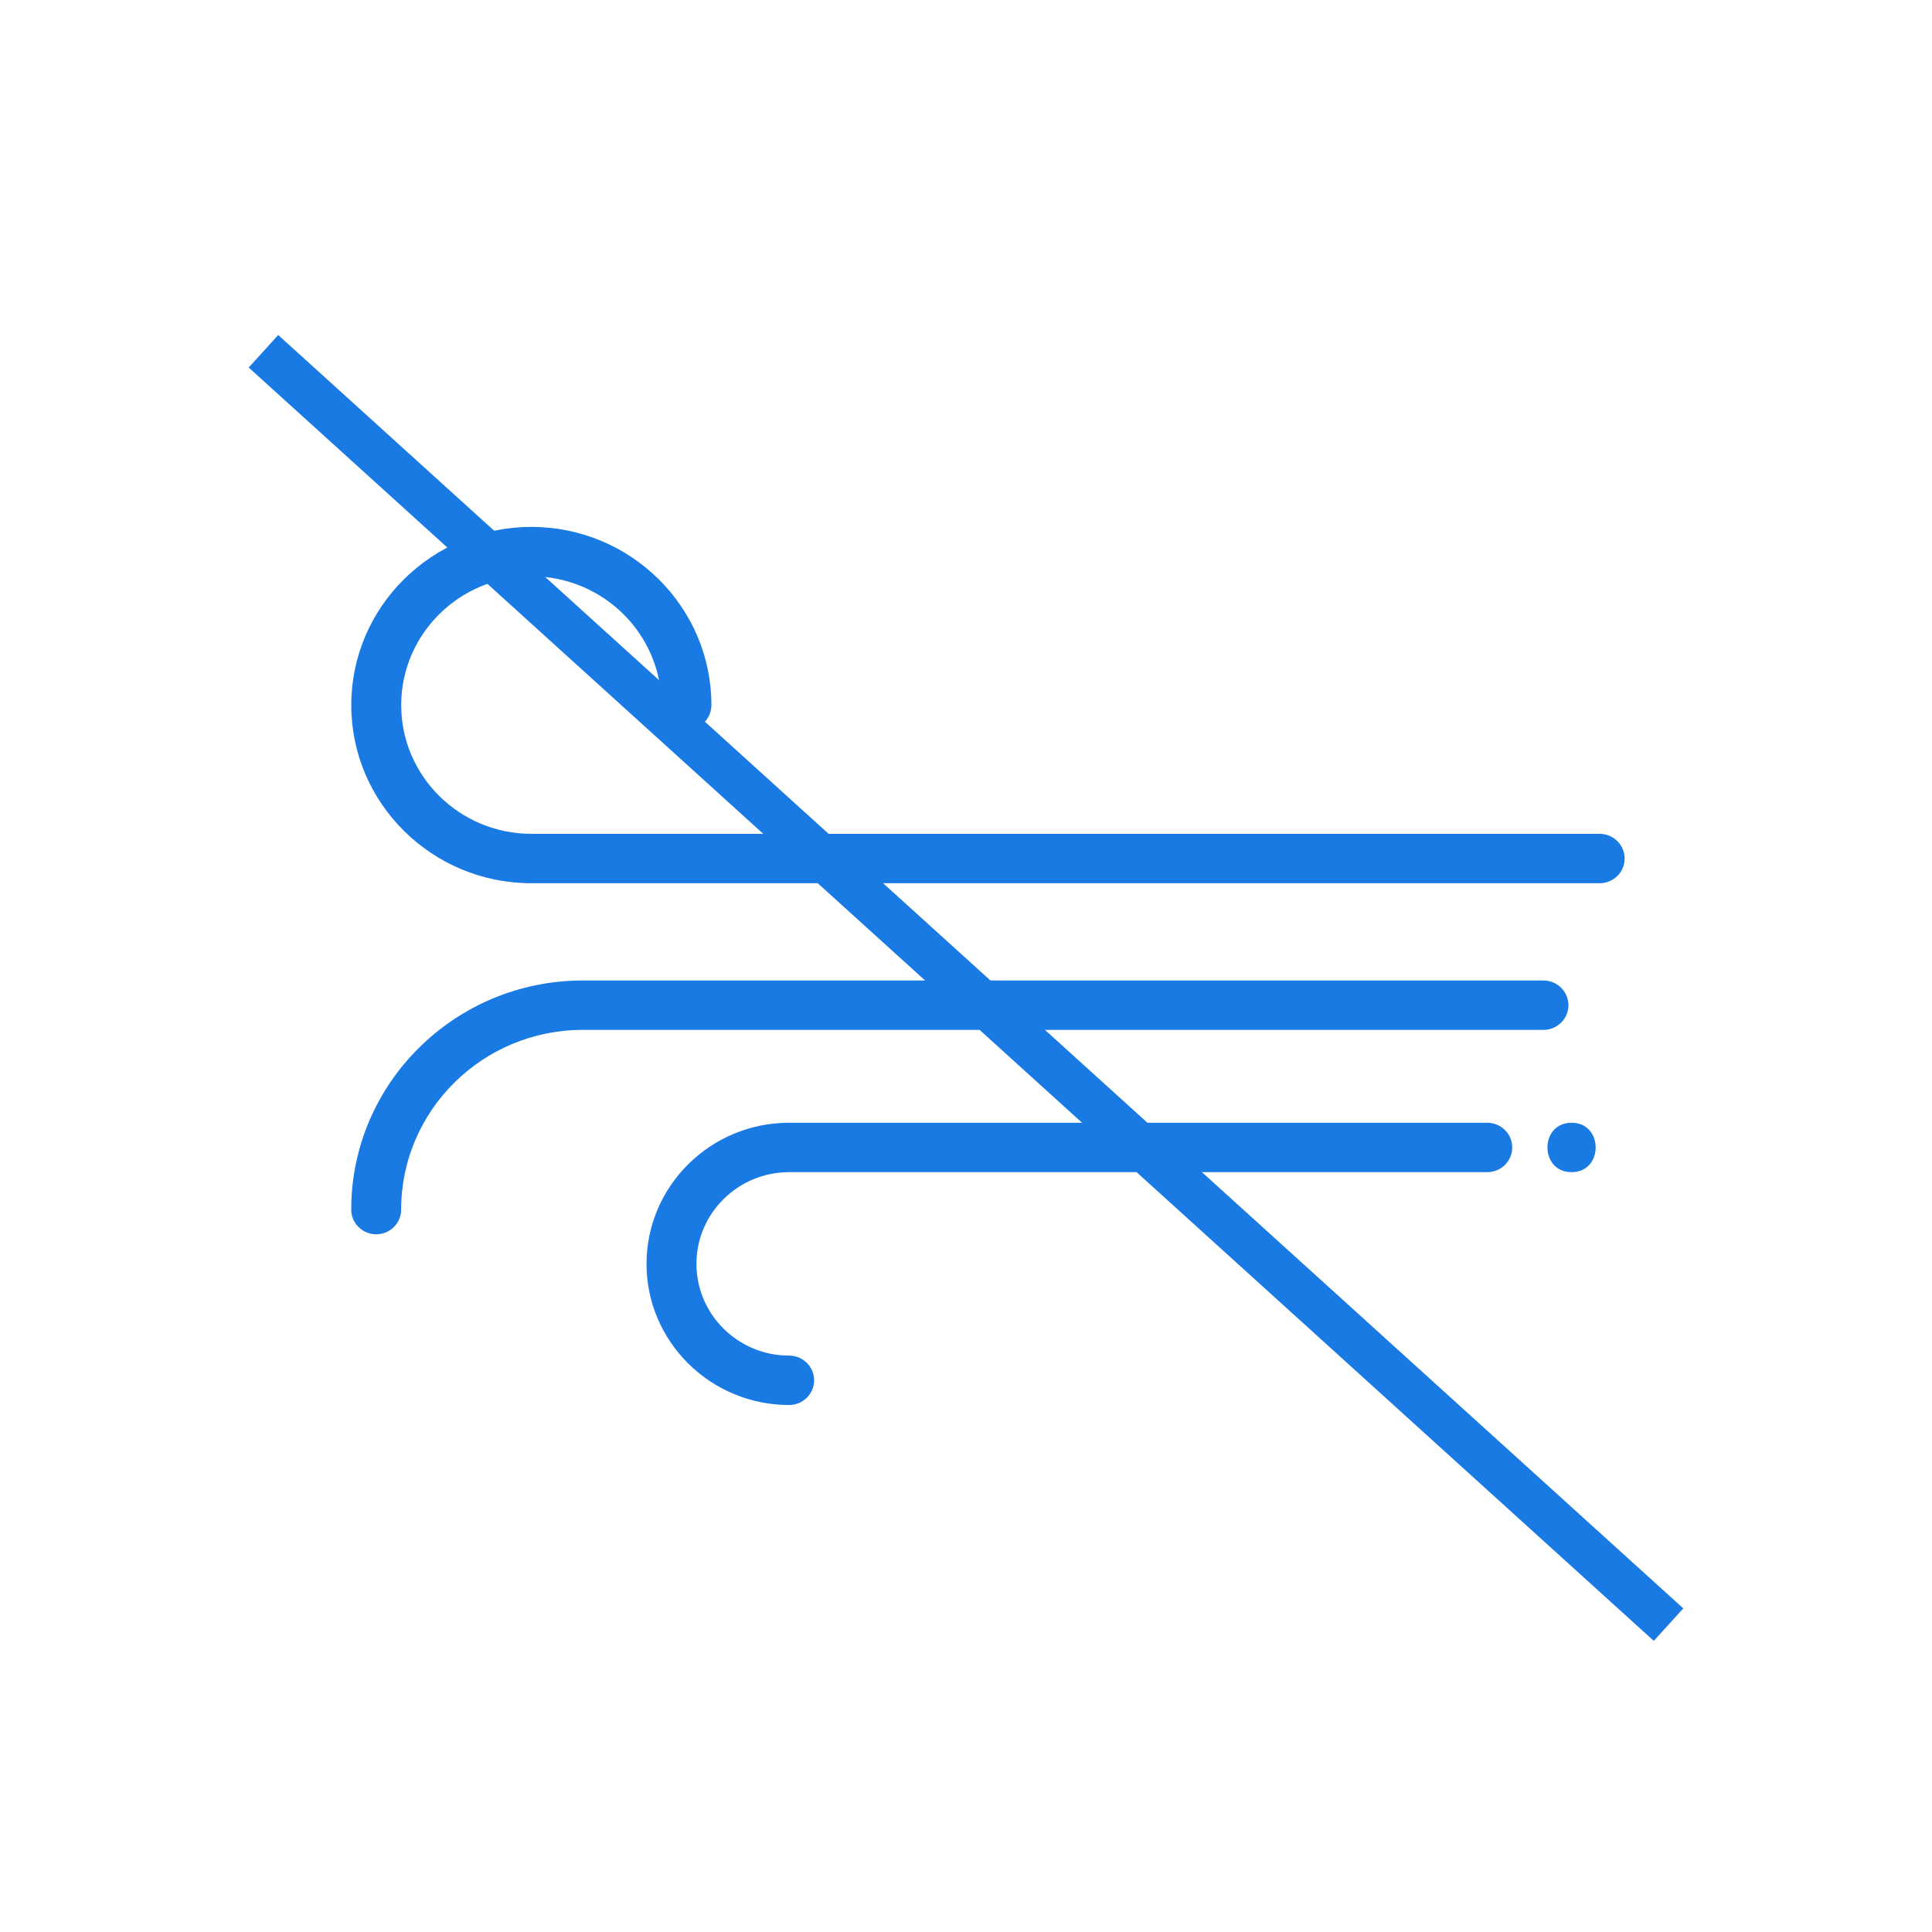 <svg width="44" height="44" viewBox="0 0 44 44" version="1.1" xmlns="http://www.w3.org/2000/svg" xmlns:xlink="http://www.w3.org/1999/xlink">
<title>Group 7</title>
<desc>Created using Figma</desc>
<g id="Canvas" transform="translate(-6010 7648)">
<g id="Group 7">
<g id="Ellipse 4.2">
<mask id="mask0_outline_ins">
<use xlink:href="#path0_fill" fill="white" transform="translate(6010 -7648)"/>
</mask>
<g mask="url(#mask0_outline_ins)">
<use xlink:href="#path1_stroke_2x" transform="translate(6010 -7648)" fill="#197AE3"/>
</g>
</g>
<g id="Vector">
<use xlink:href="#path2_stroke" transform="translate(6016 -7640)" fill="#197AE3"/>
</g>
<g id="wind">
<g id="Group">
<g id="Group">
<g id="Vector">
<use xlink:href="#path3_fill" transform="matrix(-1 1.22465e-16 1.22465e-16 1 6047 -7636)" fill="#197AE3"/>
</g>
</g>
</g>
<g id="Group">
<g id="Group">
<g id="Vector">
<use xlink:href="#path4_fill" transform="matrix(-1 1.22465e-16 1.22465e-16 1 6044.44 -7622.43)" fill="#197AE3"/>
</g>
</g>
</g>
<g id="Group">
<g id="Group">
<g id="Vector">
<use xlink:href="#path5_fill" transform="matrix(-1 1.22465e-16 1.22465e-16 1 6045.72 -7625.67)" fill="#197AE3"/>
</g>
</g>
</g>
<g id="Group">
<g id="Group">
<g id="Vector">
<use xlink:href="#path6_fill" transform="matrix(-1 1.22465e-16 1.22465e-16 1 6046.34 -7622.43)" fill="#197AE3"/>
</g>
</g>
</g>
</g>
</g>
</g>
<defs>
<path id="path0_fill" d="M 44 22C 44 34.15 34.15 44 22 44C 9.85 44 0 34.15 0 22C 0 9.85 9.85 0 22 0C 34.15 0 44 9.85 44 22Z"/>
<path id="path1_stroke_2x" d="M 43 22C 43 33.598 33.598 43 22 43L 22 45C 34.703 45 45 34.703 45 22L 43 22ZM 22 43C 10.402 43 1 33.598 1 22L -1 22C -1 34.703 9.297 45 22 45L 22 43ZM 1 22C 1 10.402 10.402 1 22 1L 22 -1C 9.297 -1 -1 9.297 -1 22L 1 22ZM 22 1C 33.598 1 43 10.402 43 22L 45 22C 45 9.297 34.703 -1 22 -1L 22 1Z"/>
<path id="path2_stroke" d="M -0.336 0.37L 31.664 29.37L 32.336 28.63L 0.336 -0.37L -0.336 0.37Z"/>
<path id="path3_fill" d="M 24.899 7.52541e-08C 22.638 7.52541e-08 20.798 1.82 20.798 4.058C 20.798 4.369 21.053 4.62 21.367 4.62C 21.681 4.62 21.935 4.368 21.935 4.058C 21.935 2.441 23.265 1.125 24.899 1.125C 26.533 1.125 27.863 2.441 27.863 4.058C 27.863 5.675 26.533 6.99 24.899 6.99L 0.569 6.99C 0.255 6.99 0 7.242 0 7.553C 0 7.864 0.255 8.115 0.569 8.115L 24.899 8.115C 27.16 8.115 29 6.295 29 4.058C 29 1.82 27.16 7.52541e-08 24.899 7.52541e-08Z"/>
<path id="path4_fill" d="M 16.468 -8.20954e-07L 0.569 -8.20954e-07C 0.255 -8.20954e-07 -6.91414e-08 0.252 -6.91414e-08 0.563C -6.91414e-08 0.873 0.255 1.125 0.569 1.125L 16.468 1.125C 17.632 1.125 18.579 2.062 18.579 3.214C 18.579 4.366 17.632 5.303 16.468 5.303C 16.154 5.303 15.899 5.555 15.899 5.865C 15.899 6.176 16.154 6.428 16.468 6.428C 18.259 6.428 19.716 4.986 19.716 3.214C 19.716 1.442 18.259 -8.20954e-07 16.468 -8.20954e-07Z"/>
<path id="path5_fill" d="M 22.448 1.64191e-07L 0.569 1.64191e-07C 0.255 1.64191e-07 -5.01275e-08 0.252 -5.01275e-08 0.563C -5.01275e-08 0.873 0.255 1.125 0.569 1.125L 22.448 1.125C 24.729 1.125 26.584 2.961 26.584 5.217C 26.584 5.528 26.838 5.78 27.152 5.78C 27.466 5.78 27.721 5.528 27.721 5.217C 27.721 2.34 25.356 1.64191e-07 22.448 1.64191e-07Z"/>
<path id="path6_fill" d="M 0.549 -8.20954e-07C -0.183 -8.20954e-07 -0.184 1.125 0.549 1.125C 1.281 1.125 1.282 -8.20954e-07 0.549 -8.20954e-07Z"/>
</defs>
</svg>
